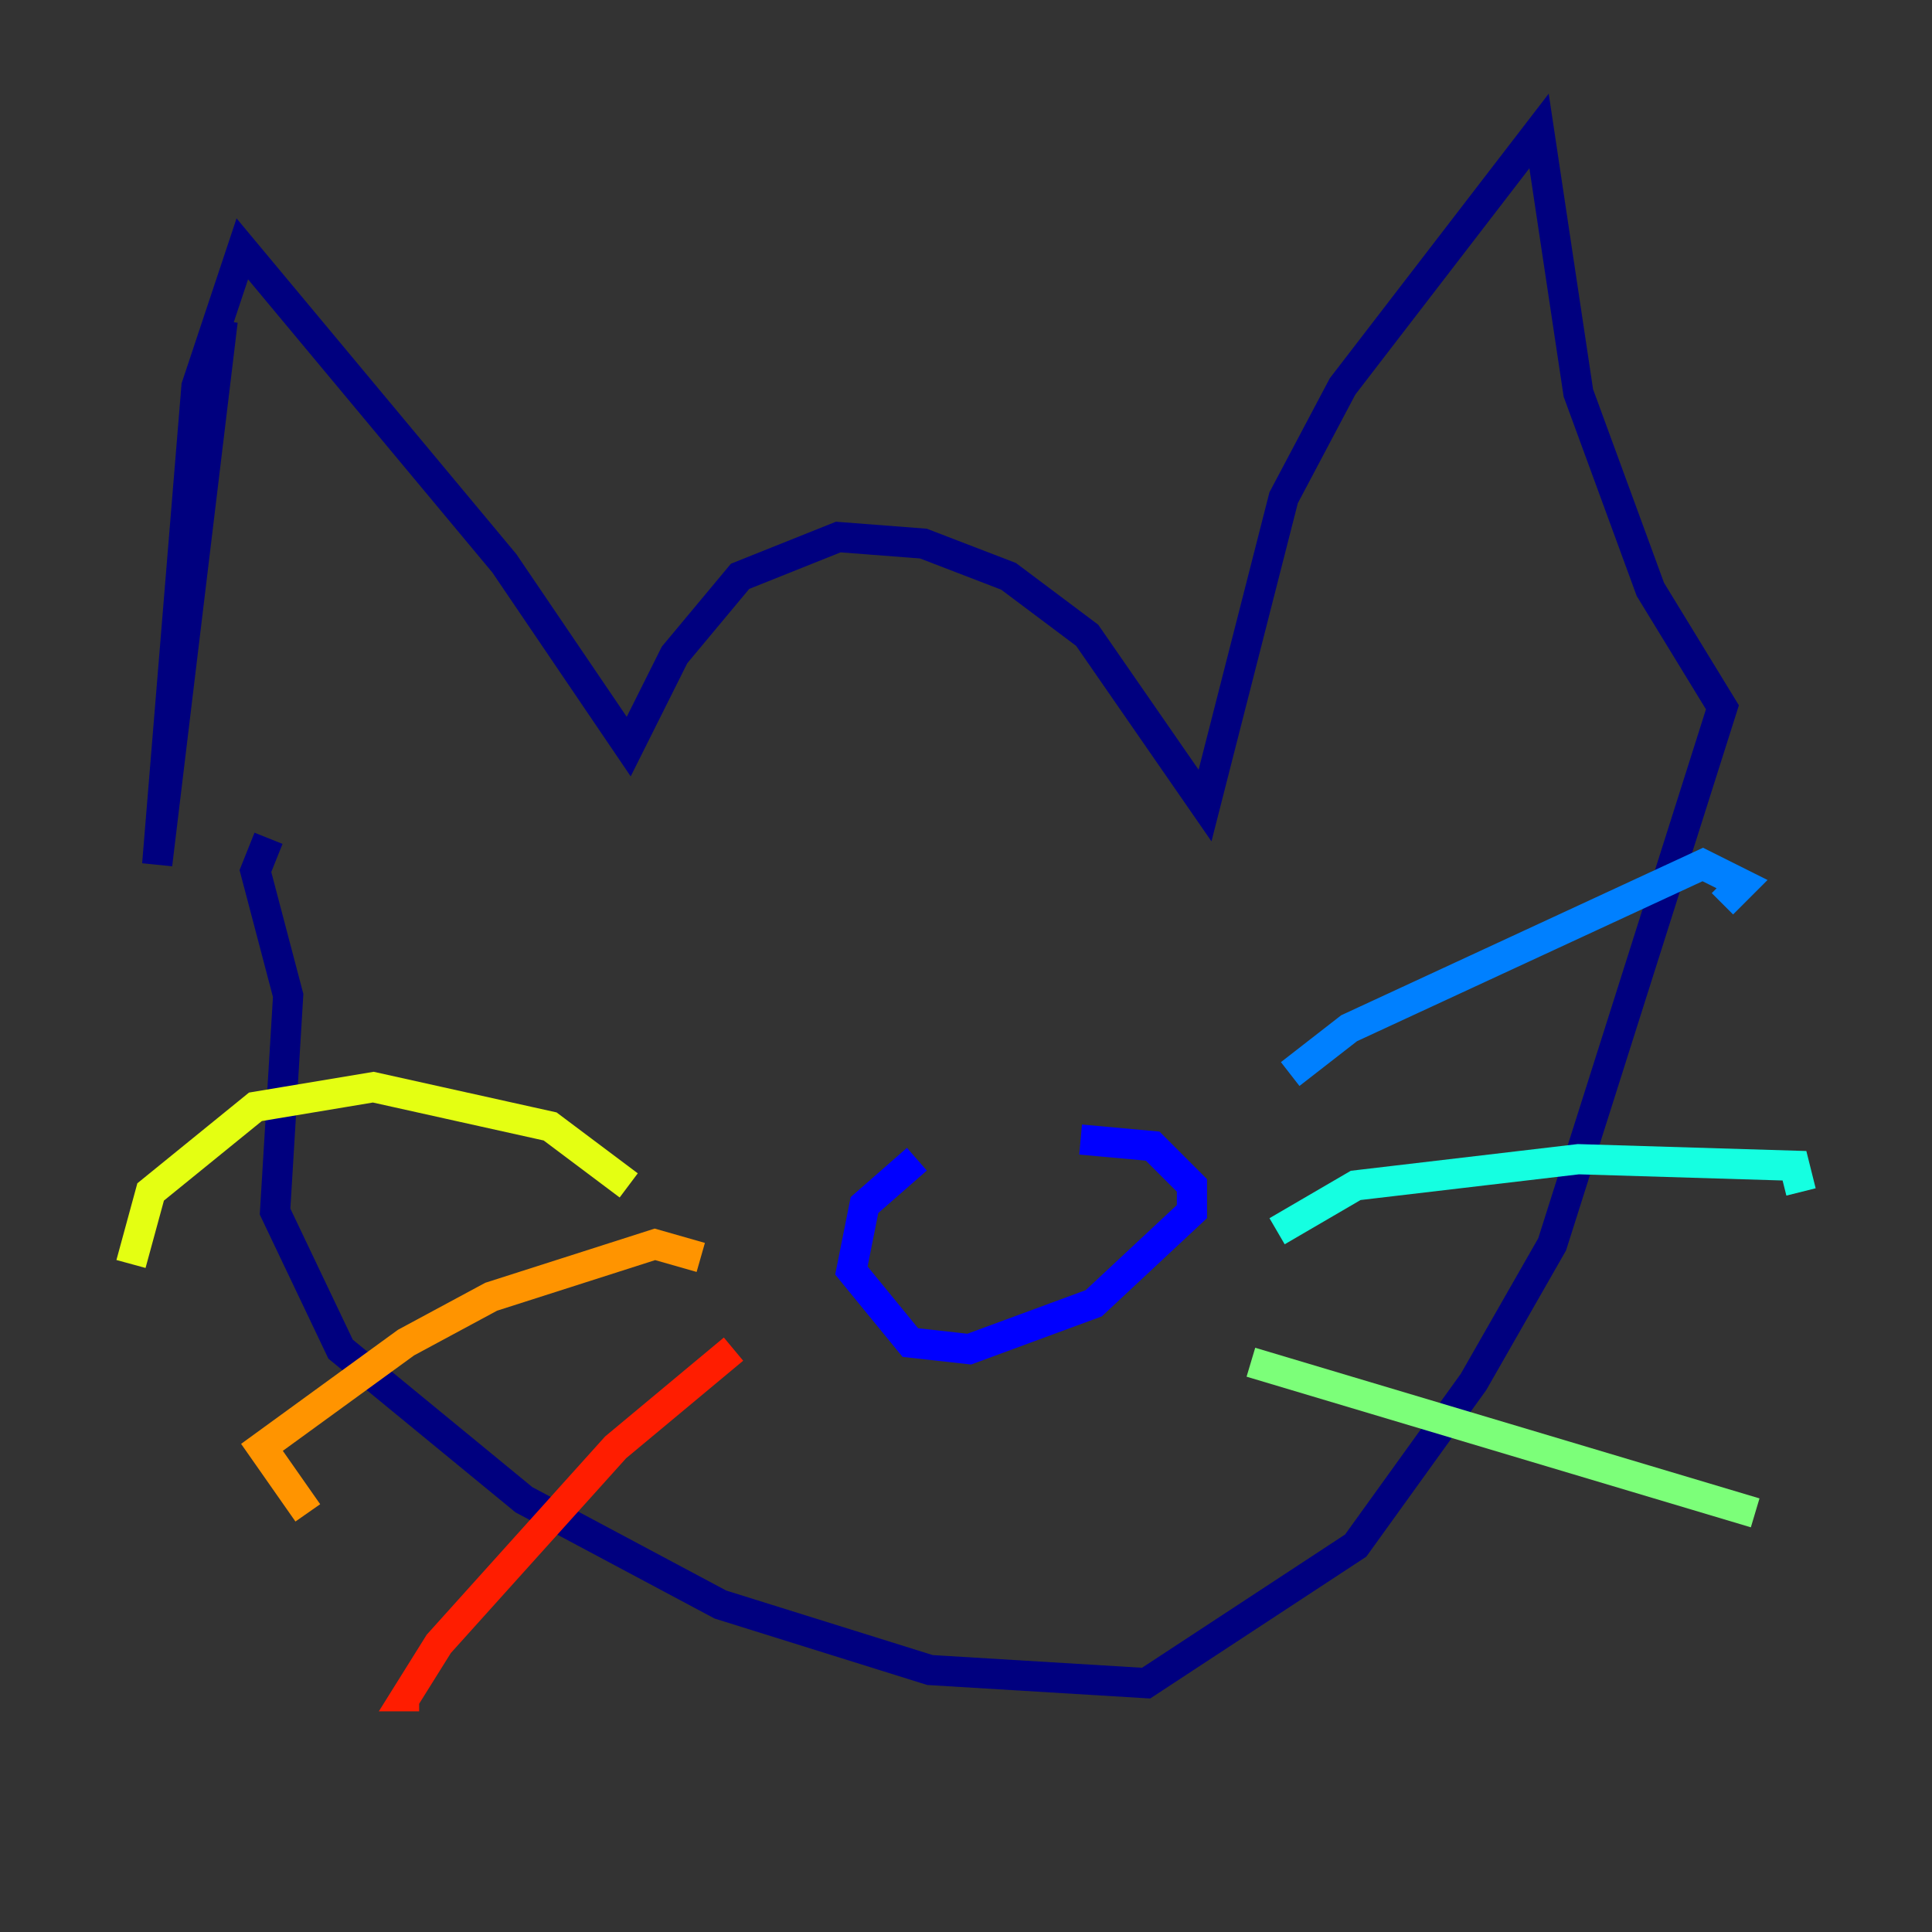 <?xml version="1.0" encoding="utf-8" ?>
<svg baseProfile="tiny" height="128" version="1.2" viewBox="0,0,128,128" width="128" xmlns="http://www.w3.org/2000/svg" xmlns:ev="http://www.w3.org/2001/xml-events" xmlns:xlink="http://www.w3.org/1999/xlink"><rect x="0" y="0" width="128" height="128" fill="#333333" stroke="none"/><defs /><polyline fill="none" points="14.752,21.261 10.414,57.275 13.017,25.6 16.054,16.488 33.41,37.315 41.654,49.464 44.691,43.39 49.031,38.183 55.539,35.58 61.18,36.014 66.82,38.183 72.027,42.088 79.837,53.37 85.044,32.976 88.949,25.6 101.966,8.678 104.57,26.034 109.342,39.051 114.115,46.861 102.834,82.441 97.627,91.552 89.817,102.4 75.932,111.512 61.614,110.644 47.729,106.305 34.712,99.363 22.563,89.383 18.224,80.271 19.091,65.953 16.922,57.709 17.79,55.539" stroke="#00007f" stroke-width="2" /><polyline fill="none" points="60.746,76.8 57.275,79.837 56.407,84.176 60.312,88.949 64.217,89.383 72.461,86.346 78.969,80.271 78.969,78.536 76.366,75.932 71.593,75.498" stroke="#0000ff" stroke-width="2" /><polyline fill="none" points="85.478,71.159 89.383,68.122 112.814,57.275 115.417,58.576 114.115,59.878" stroke="#0080ff" stroke-width="2" /><polyline fill="none" points="84.61,81.573 89.817,78.536 104.57,76.8 118.888,77.234 119.322,78.969" stroke="#15ffe1" stroke-width="2" /><polyline fill="none" points="82.875,90.251 116.285,100.231" stroke="#7cff79" stroke-width="2" /><polyline fill="none" points="41.654,78.536 36.447,74.63 24.732,72.027 16.922,73.329 9.98,78.969 8.678,83.742" stroke="#e4ff12" stroke-width="2" /><polyline fill="none" points="46.427,83.308 43.39,82.441 32.542,85.912 26.902,88.949 17.356,95.891 20.393,100.231" stroke="#ff9400" stroke-width="2" /><polyline fill="none" points="48.597,89.383 40.786,95.891 29.071,108.909 26.902,112.38 27.77,112.38" stroke="#ff1d00" stroke-width="2" /><polyline fill="none" points="43.824,61.614 43.824,61.614" stroke="#7f0000" stroke-width="2" /></svg>
